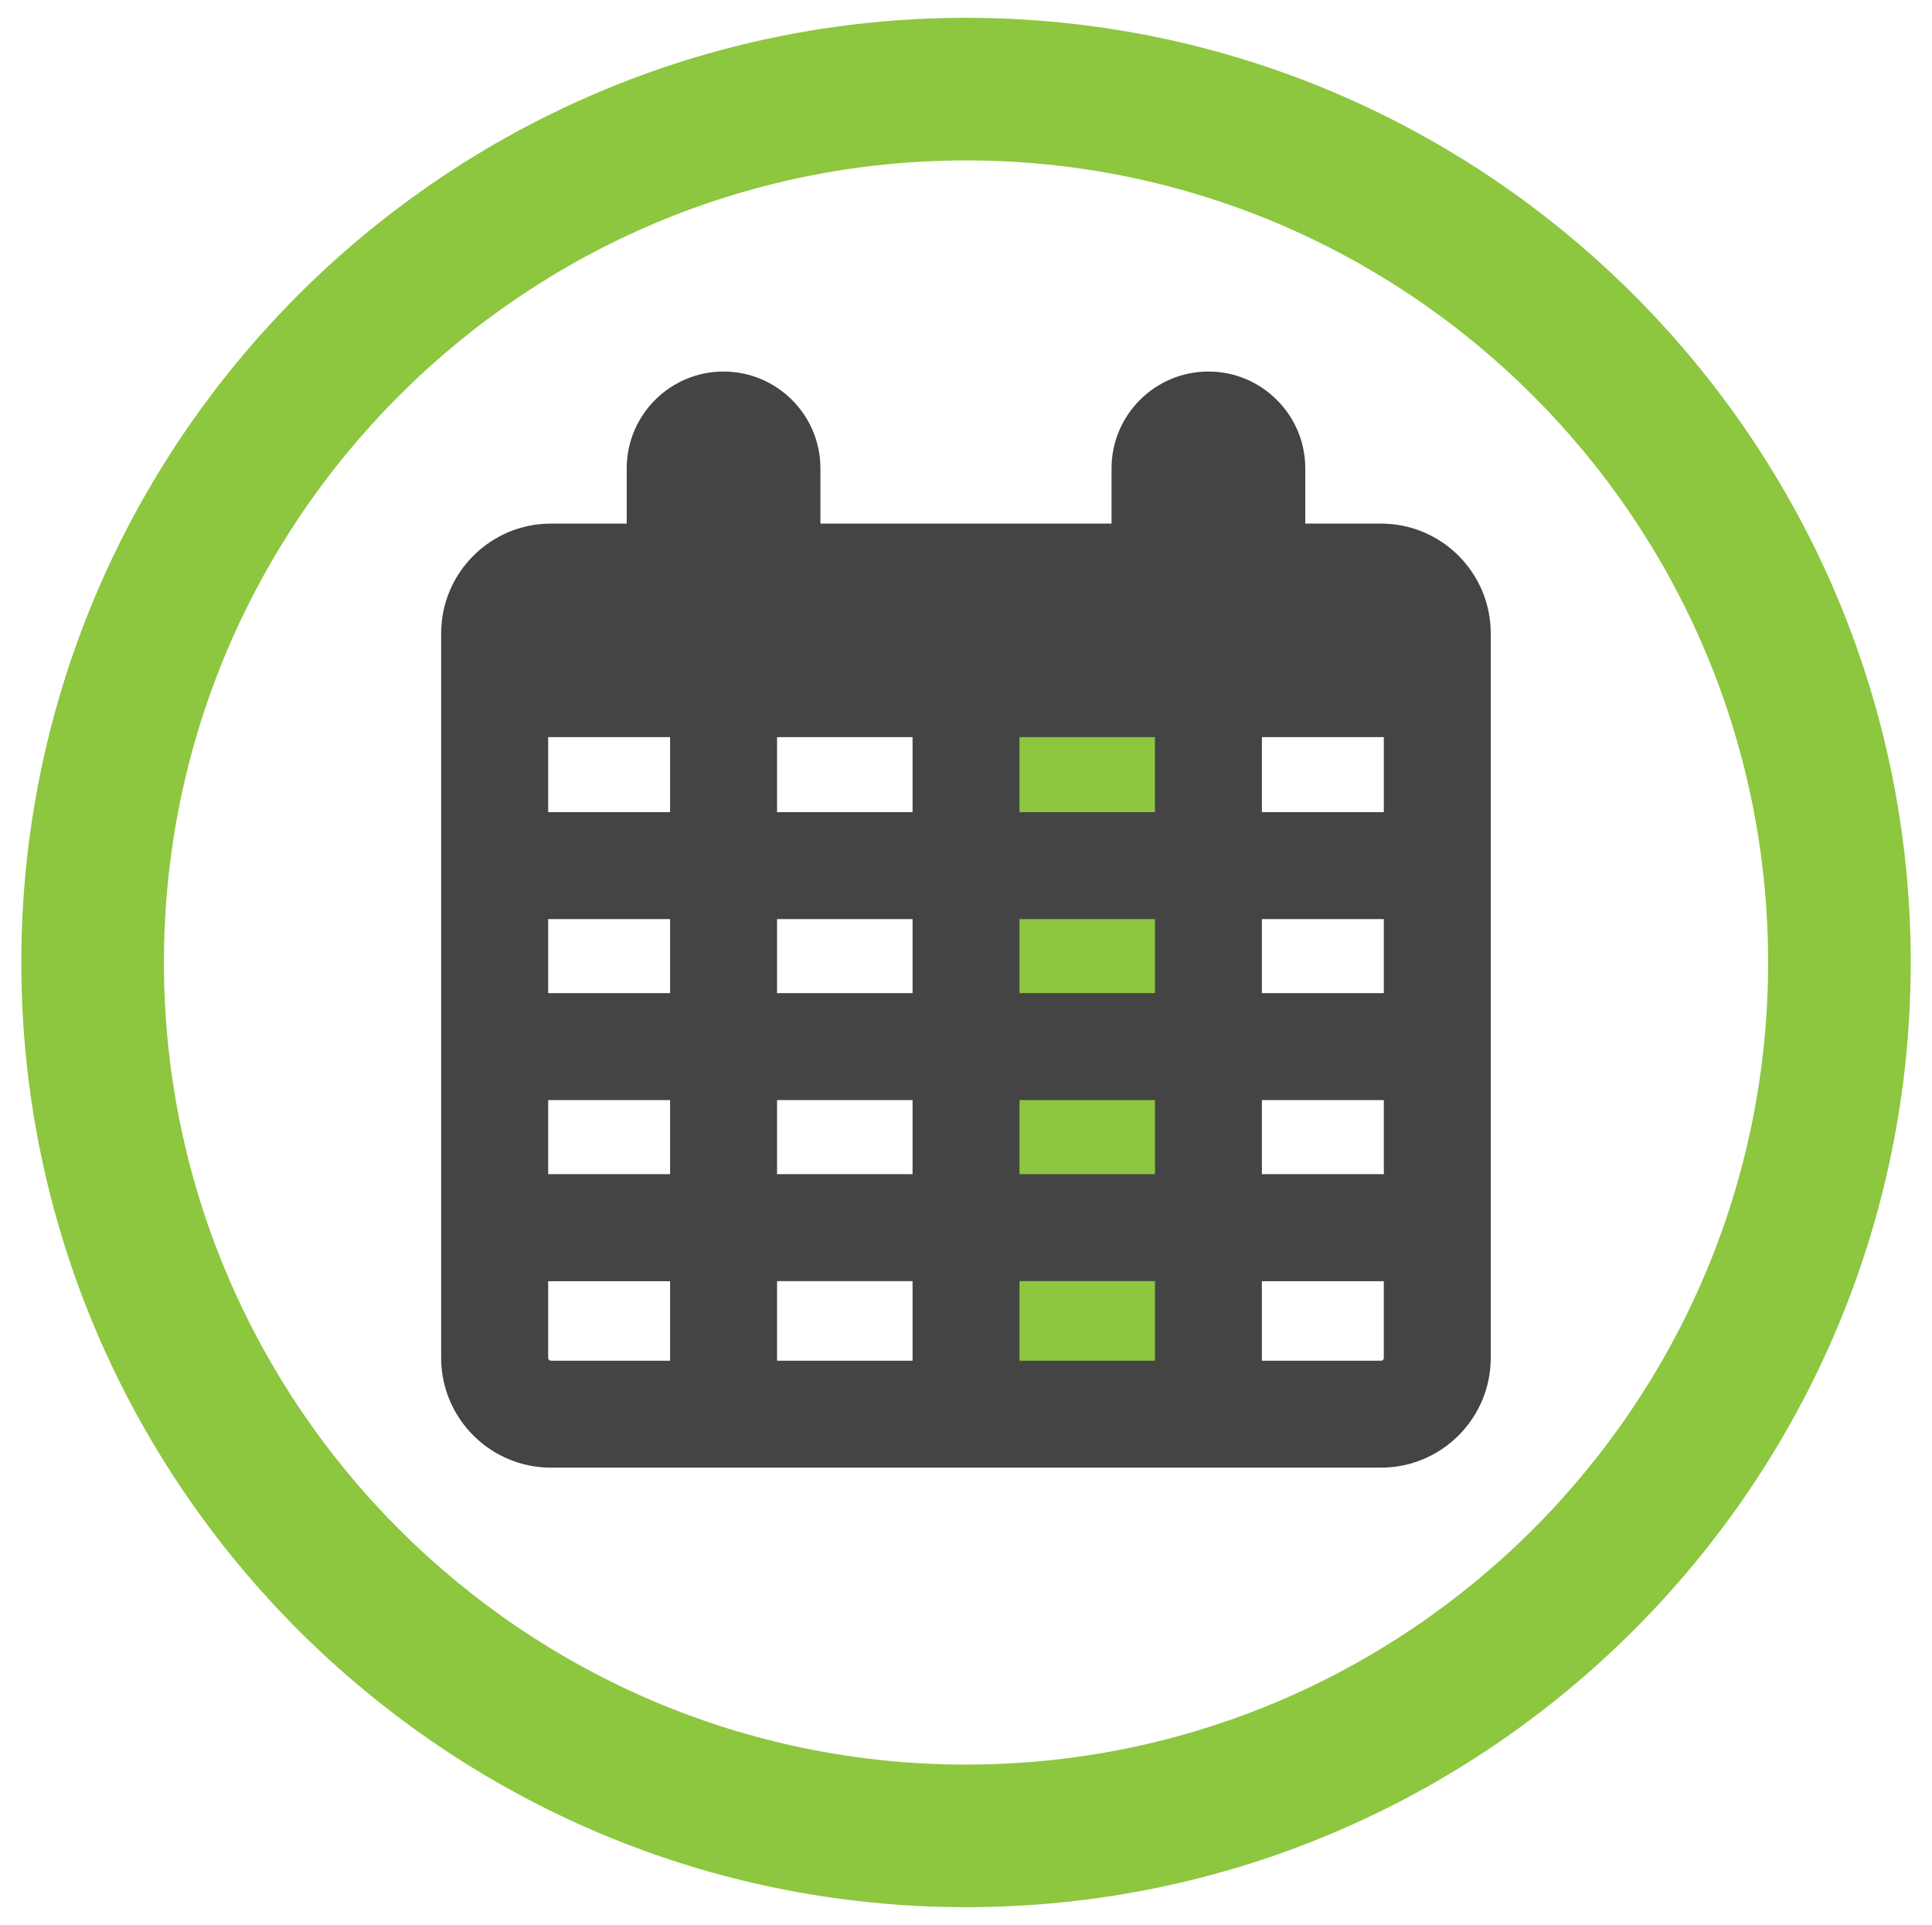 <?xml version="1.0" encoding="utf-8"?>
<!-- Generator: Adobe Illustrator 16.0.4, SVG Export Plug-In . SVG Version: 6.00 Build 0)  -->
<!DOCTYPE svg PUBLIC "-//W3C//DTD SVG 1.1//EN" "http://www.w3.org/Graphics/SVG/1.1/DTD/svg11.dtd">
<svg version="1.1" id="icons" xmlns="http://www.w3.org/2000/svg" xmlns:xlink="http://www.w3.org/1999/xlink" x="0px" y="0px"
	 width="54.195px" height="54px" viewBox="0 0 54.195 54" enable-background="new 0 0 54.195 54" xml:space="preserve">
<g>
	<path fill="#8DC63F" d="M27.1,53.5C12.486,53.5,0.598,41.611,0.598,27c0-14.612,11.888-26.5,26.502-26.5
		c14.611,0,26.498,11.888,26.498,26.5C53.598,41.611,41.711,53.5,27.1,53.5z M27.1,4.5C14.693,4.5,4.598,14.594,4.598,27
		S14.693,49.5,27.1,49.5S49.598,39.406,49.598,27S39.506,4.5,27.1,4.5z"/>
	<rect x="28.092" y="20.404" fill="#8DC63F" width="4.648" height="18.378"/>
	<path fill="#444444" d="M38.74,14.688h-2.125v-1.55c0-1.497-1.22-2.716-2.718-2.716s-2.717,1.219-2.717,2.716v1.55h-8.166v-1.55
		c0-1.497-1.219-2.716-2.719-2.716c-1.496,0-2.715,1.219-2.715,2.716v1.55h-2.127c-1.697,0-3.078,1.381-3.078,3.078v20.325
		c0,1.698,1.381,3.079,3.078,3.079H38.74c1.696,0,3.077-1.381,3.077-3.079V17.767C41.818,16.069,40.438,14.688,38.74,14.688z
		 M38.818,20.678v2.104h-3.42v-2.104H38.818z M25.598,27.859h-3.801v-2.077h3.801V27.859z M28.598,25.782h3.801v2.077h-3.801V25.782
		z M18.797,27.859h-3.42v-2.077h3.42V27.859z M18.797,30.859v2.078h-3.42v-2.078H18.797z M21.797,30.859h3.801v2.078h-3.801V30.859z
		 M25.598,35.938v2.232h-3.801v-2.232H25.598z M28.598,35.938h3.801v2.232h-3.801V35.938z M28.598,32.938v-2.078h3.801v2.078H28.598
		z M35.398,30.859h3.42v2.078h-3.42V30.859z M35.398,27.859v-2.077h3.42v2.077H35.398z M32.398,20.678v2.104h-3.801v-2.104H32.398z
		 M25.598,20.678v2.104h-3.801v-2.104H25.598z M18.797,20.678v2.104h-3.42v-2.104H18.797z M15.377,38.092v-2.152h3.42v2.231h-3.342
		C15.412,38.171,15.377,38.136,15.377,38.092z M38.74,38.171h-3.343v-2.231h3.42v2.152C38.818,38.137,38.785,38.171,38.74,38.171z"
		/>
</g>
</svg>
